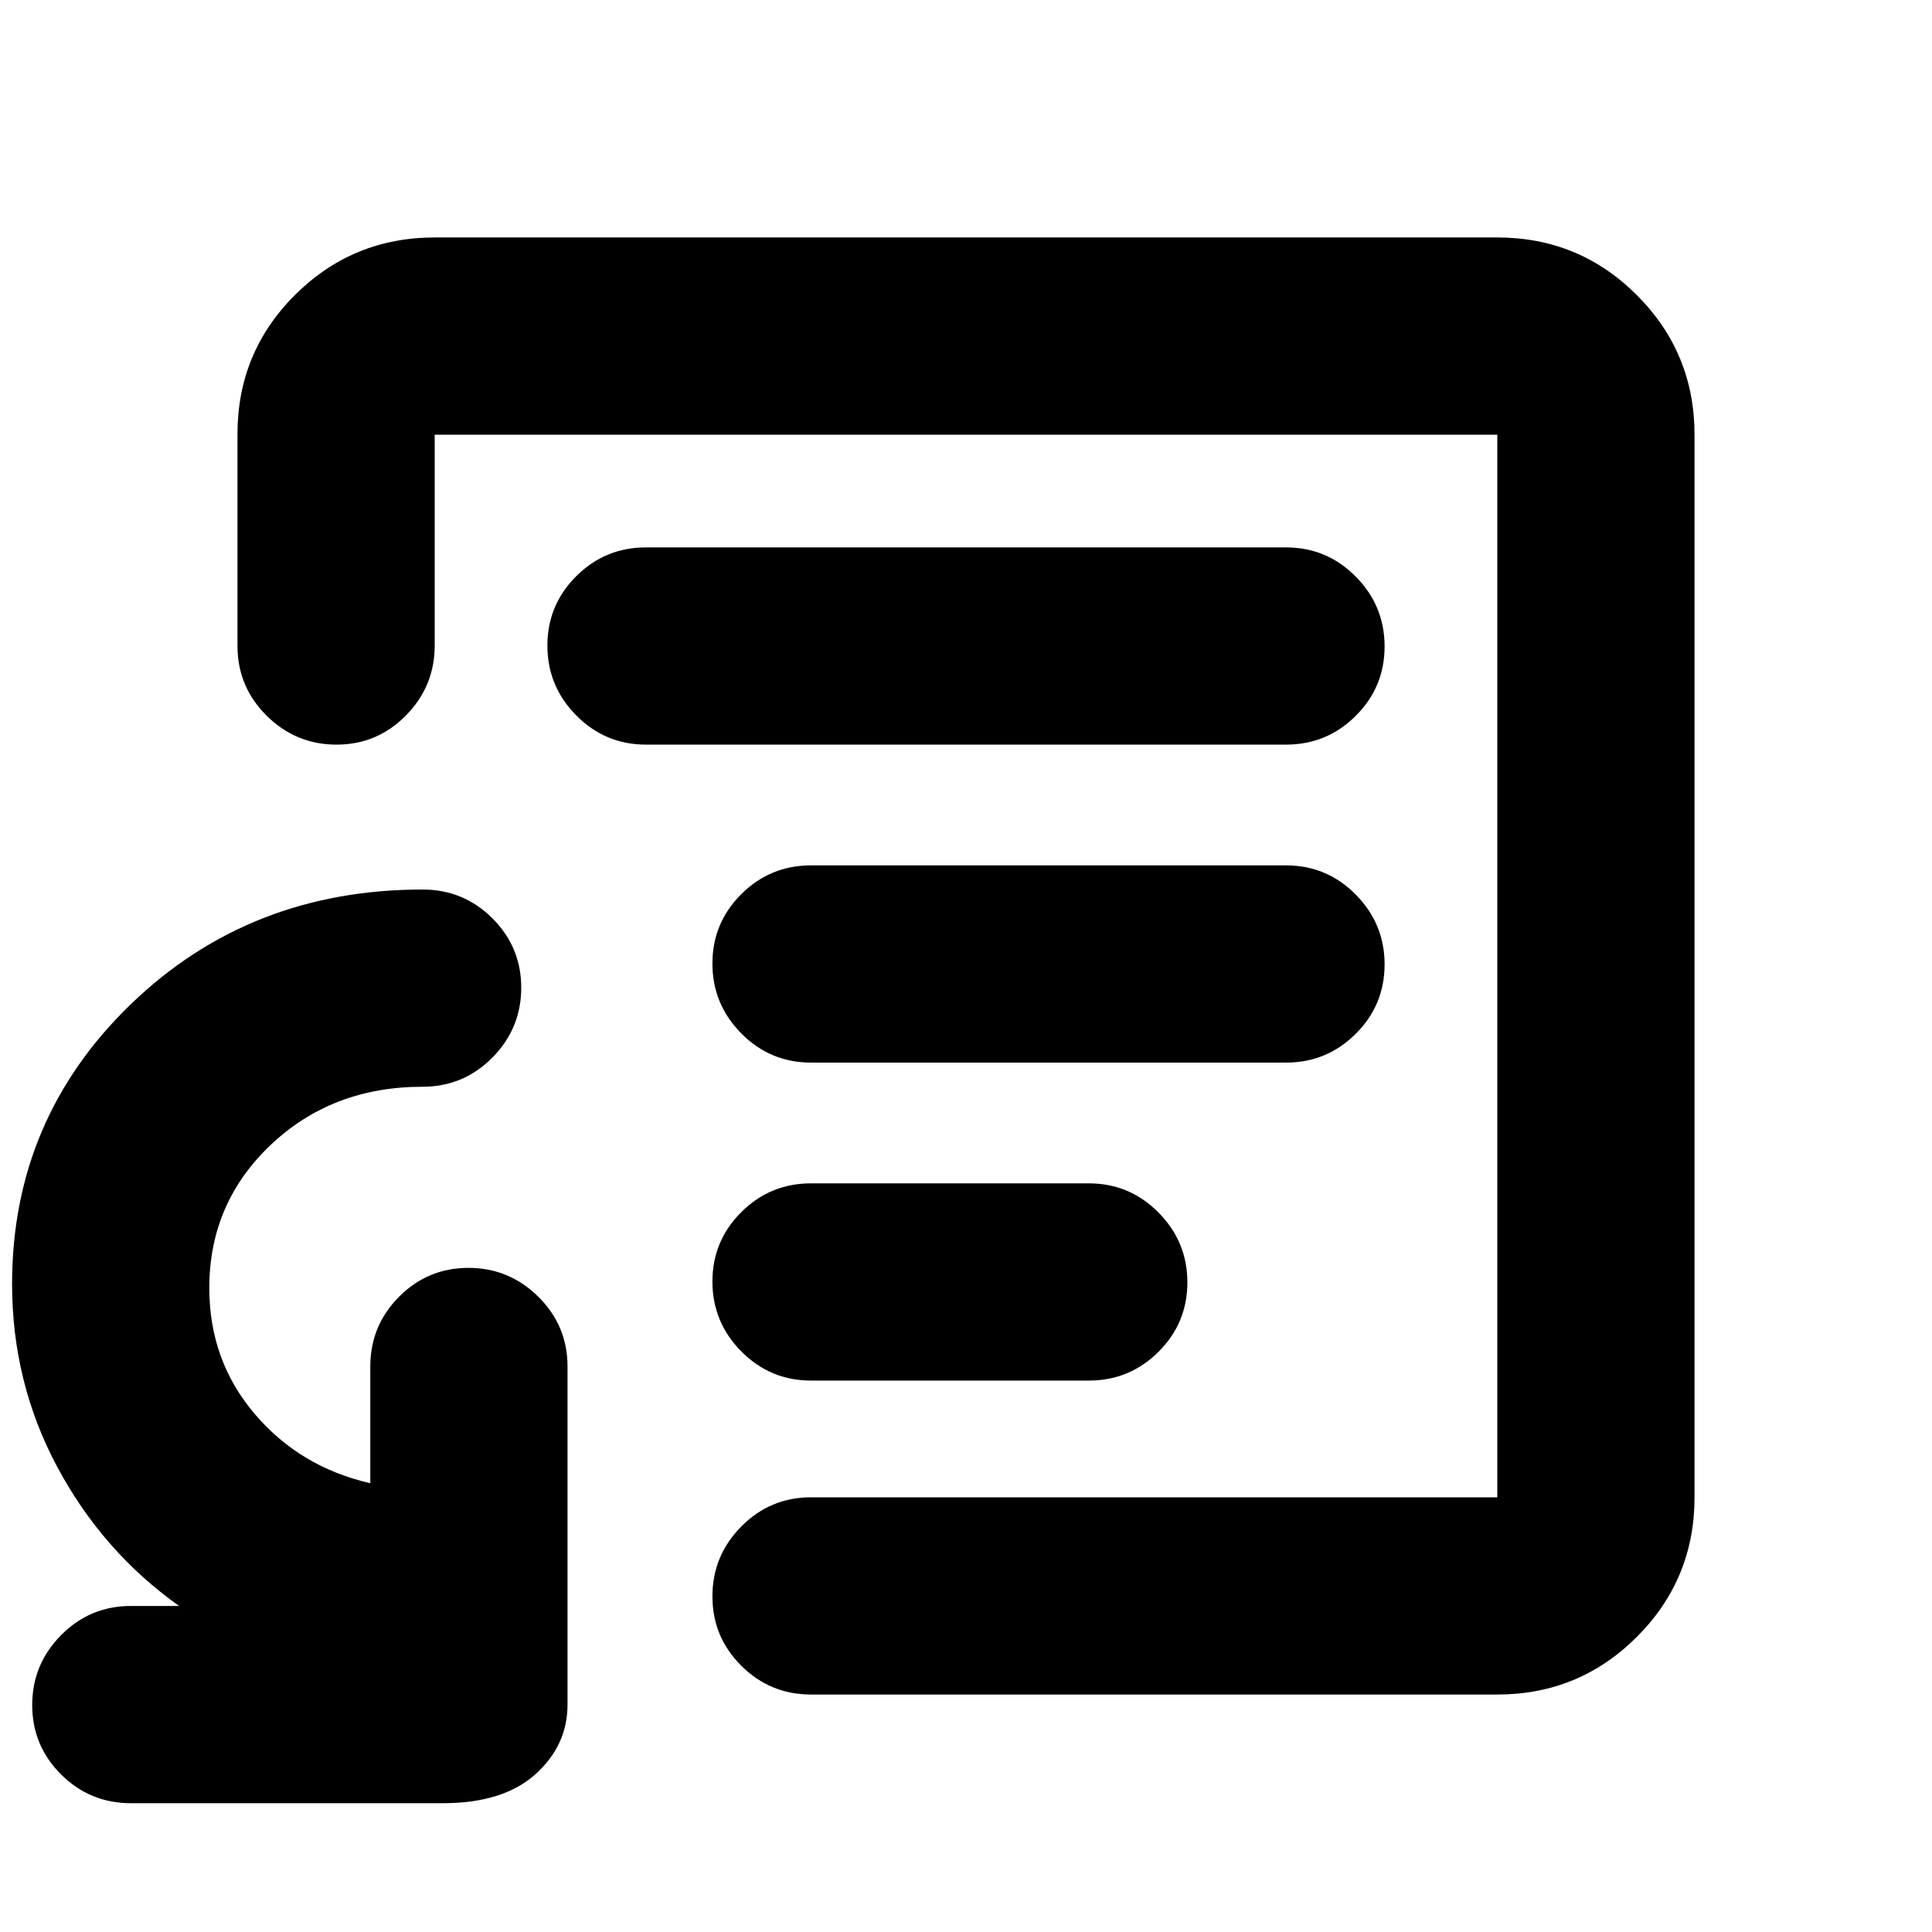 <svg xmlns="http://www.w3.org/2000/svg" height="20" viewBox="0 -960 960 960" width="20"><path d="M480-480Zm264 362H403q-20.3 0-34.65-14.29Q354-146.58 354-166.79t14.35-34.71Q382.7-216 403-216h341v-528H216v104.74q0 20.26-14.29 34.76-14.29 14.5-34.5 14.5t-34.71-14.37Q118-618.74 118-639.06v-105.19q0-40.75 28.65-69.25T216-842h528q40.7 0 69.35 28.65Q842-784.7 842-744v528q0 40.7-28.65 69.35Q784.7-118 744-118ZM65-64q-20.3 0-34.65-14.29Q16-92.58 16-112.79t14.35-34.71Q44.7-162 65-162h24q-38-27-60.5-69T6-322q0-82 59-139t145-57q20.3 0 34.65 14.29Q259-489.42 259-469.21t-14.35 34.71Q230.3-420 210-420q-45 0-75.5 28.91T104-320q0 36 22.5 62.5T184-223v-58q0-20.3 14.29-34.65Q212.58-330 232.79-330t34.71 14.35Q282-301.3 282-281v168q0 20.3-16 34.65Q250-64 220-64H65Zm338-210h138q20.3 0 34.65-14.29Q590-302.58 590-322.79t-14.35-34.71Q561.3-372 541-372H403q-20.3 0-34.65 14.29Q354-343.42 354-323.21t14.35 34.71Q382.7-274 403-274Zm0-158h236q20.3 0 34.65-14.29Q688-460.58 688-480.79t-14.35-34.71Q659.3-530 639-530H403q-20.3 0-34.65 14.29Q354-501.42 354-481.21t14.35 34.71Q382.7-432 403-432Zm-82-158h318q20.3 0 34.65-14.29Q688-618.58 688-638.79t-14.35-34.71Q659.3-688 639-688H321q-20.3 0-34.65 14.29Q272-659.42 272-639.21t14.35 34.71Q300.7-590 321-590Z"/></svg>